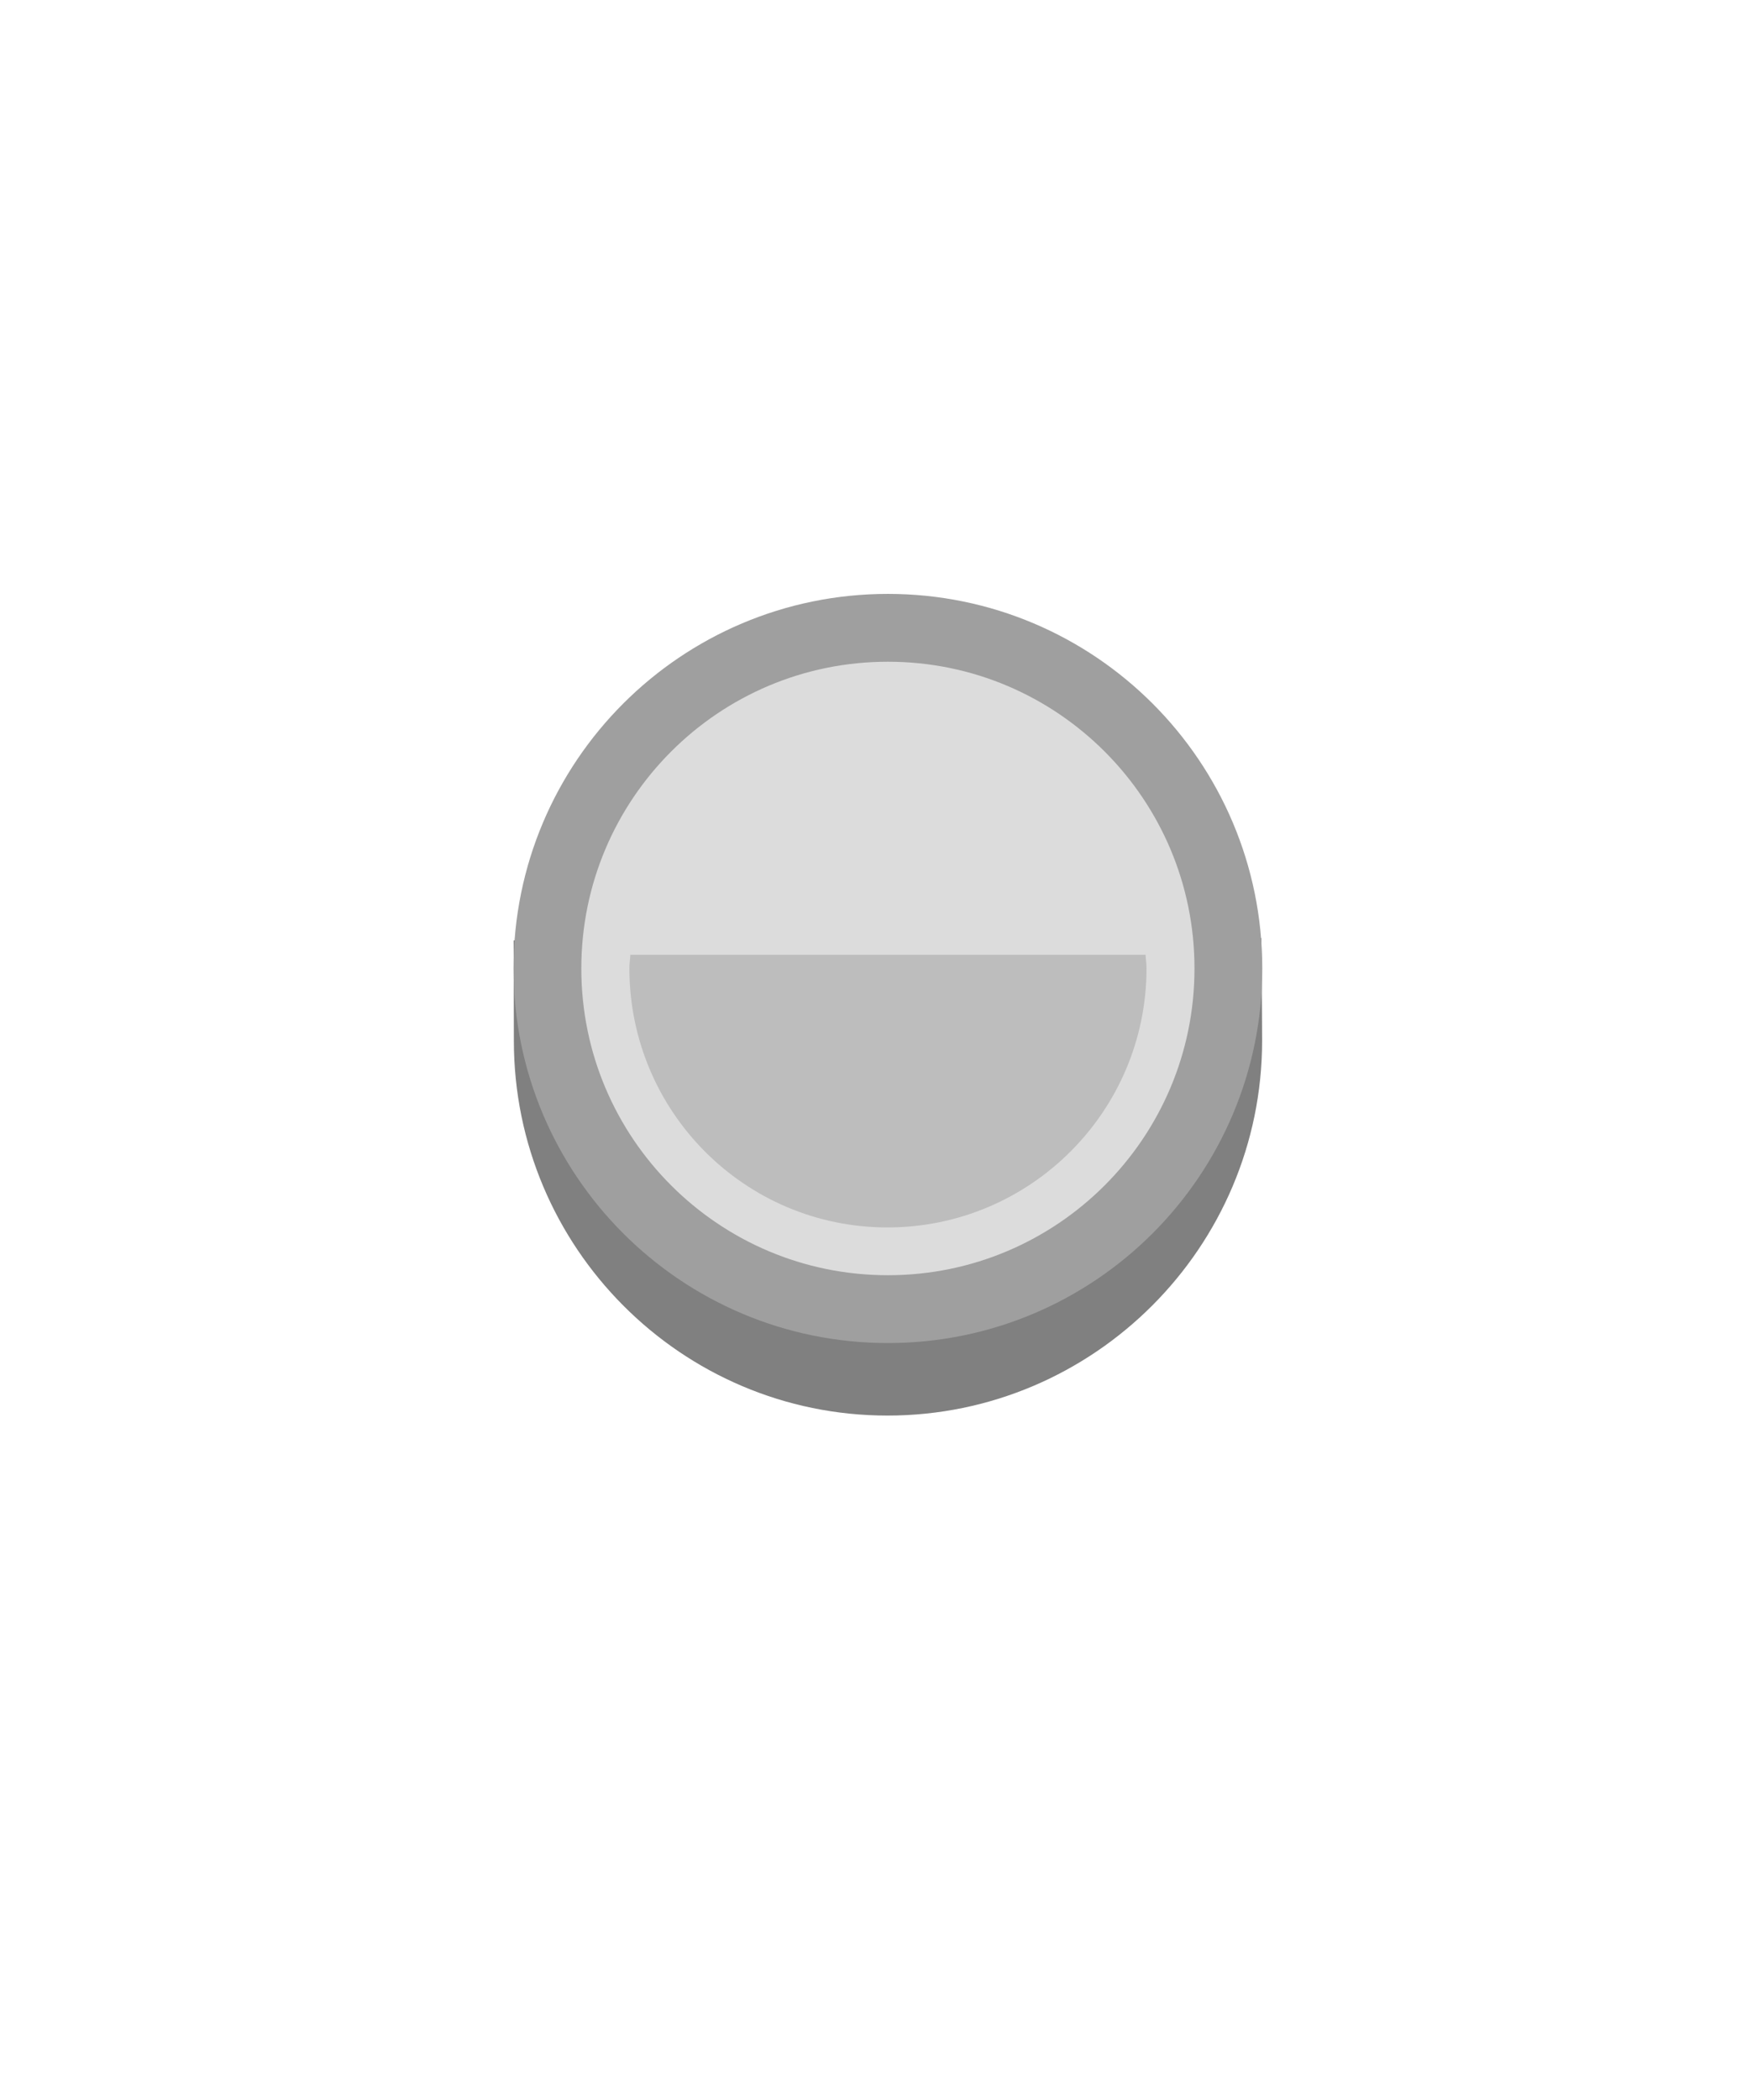 <svg width="77.094" height="92.362" xmlns="http://www.w3.org/2000/svg">

 <g>
  <title>background</title>
  <rect fill="none" id="canvas_background" height="94.362" width="79.094" y="-1" x="-1"/>
 </g>
 <g>
  <title>Layer 1</title>
  <g transform="matrix(1.356,0,0,1.356,105.862,122.926) " id="g8267">
   <path fill="#808080" fill-rule="nonzero" stroke-width="2.2" d="m-61.401,-60.152c0,0 0.007,2.397 0.007,3.255c0,6.696 5.429,12.156 12.125,12.156c6.696,0 12.156,-5.46 12.156,-12.156c0,-0.858 -0.025,-3.332 -0.025,-3.332l-24.263,0.076z" id="path7213-7-2"/>
   <path fill="#dcdcdc" stroke="#9f9f9f" stroke-width="2.2" stroke-miterlimit="4" id="path7204-4-9" d="m-38.207,-59.242c0,6.102 -4.947,11.049 -11.049,11.049c-6.102,0 -11.049,-4.947 -11.049,-11.049c0,-6.102 4.947,-11.049 11.049,-11.049c6.102,0 11.049,4.947 11.049,11.049z"/>
   <path fill="#bdbdbd" d="m-57.614,-59.687c-0.008,0.149 -0.031,0.287 -0.031,0.438c0,4.637 3.738,8.406 8.375,8.406c4.637,0 8.406,-3.769 8.406,-8.406c0,-0.15 -0.023,-0.289 -0.031,-0.438l-16.719,0l-0,0z" id="path7206-3-5"/>
  </g>
 </g>
</svg>